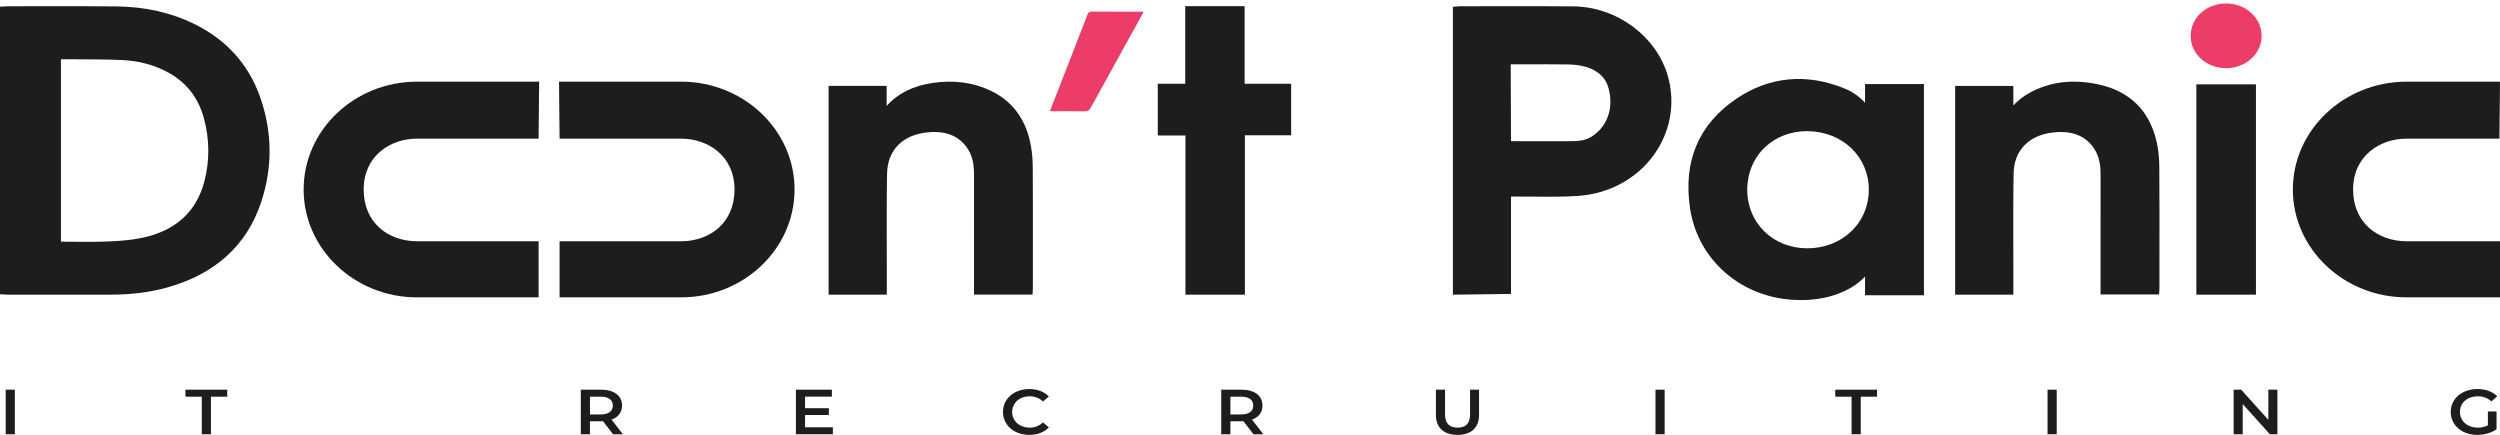 <svg width="500" height="87" viewBox="0 0 500 87" fill="none" xmlns="http://www.w3.org/2000/svg">
<path fill-rule="evenodd" clip-rule="evenodd" d="M209.988 22.209C210.764 20.22 211.509 18.311 212.253 16.402C213.992 11.944 215.741 7.491 217.452 3.025C217.665 2.47 217.944 2.307 218.554 2.313C221.669 2.344 224.784 2.328 227.9 2.328H228.717C228.551 2.657 228.436 2.907 228.303 3.148C224.911 9.285 221.508 15.418 218.136 21.567C217.841 22.105 217.508 22.276 216.885 22.265C214.882 22.226 212.876 22.251 210.872 22.248C210.611 22.248 210.35 22.226 209.988 22.209Z" fill="#EC3C68"/>
<path fill-rule="evenodd" clip-rule="evenodd" d="M14.808 48.352C13.936 48.344 13.062 48.336 12.19 48.336V11.846C13.275 11.855 14.362 11.858 15.449 11.862C18.36 11.87 21.371 11.88 24.319 12.003C27.847 12.15 31.061 13.032 33.87 14.623C37.352 16.597 39.67 19.609 40.76 23.576C41.915 27.788 41.962 32.033 40.897 36.195C39.322 42.355 35.096 46.187 28.336 47.585C26.005 48.067 23.592 48.216 21.334 48.305C19.169 48.391 16.953 48.371 14.808 48.352ZM38.968 4.848C34.352 2.554 29.096 1.354 23.345 1.284C18.171 1.221 12.915 1.232 7.829 1.242C5.866 1.246 3.902 1.25 1.938 1.25C1.606 1.25 1.272 1.252 0.939 1.28L0 1.346V58.849L0.983 58.906C1.174 58.92 1.352 58.931 1.532 58.931L6.57 58.933C8.895 58.934 11.218 58.935 13.542 58.935C16.445 58.935 19.348 58.934 22.251 58.929C26.348 58.922 30.001 58.455 33.415 57.504C42.984 54.835 49.297 49.141 52.18 40.58C54.575 33.465 54.492 26.261 51.932 19.166C49.635 12.801 45.274 7.983 38.968 4.848Z" fill="#1D1D1B"/>
<path fill-rule="evenodd" clip-rule="evenodd" d="M206.008 28.318C204.957 23.575 202.327 20.16 198.191 18.167C194.694 16.482 190.744 15.953 186.455 16.598C182.564 17.183 179.505 18.724 177.333 21.19V17.176H165.719V58.934H177.364L177.364 57.184C177.366 54.938 177.361 52.693 177.355 50.448C177.341 45.295 177.328 39.967 177.413 34.731C177.489 30.033 180.525 26.944 185.534 26.467C189.217 26.116 191.83 27.184 193.524 29.728C194.415 31.065 194.81 32.678 194.805 34.958C194.795 40.4 194.797 45.842 194.798 51.284L194.799 58.915H206.509L206.556 58.006C206.565 57.855 206.573 57.722 206.573 57.59L206.577 51.579C206.583 45.611 206.589 39.44 206.55 33.37C206.538 31.59 206.356 29.89 206.008 28.318Z" fill="#1D1D1B"/>
<path fill-rule="evenodd" clip-rule="evenodd" d="M248.924 1.234H237.044V16.751H231.555V27.099H237.09V58.935H248.977V27.055H258.229V16.751H248.924V1.234Z" fill="#1D1D1B"/>
<path d="M470.619 37.902C470.619 44.581 475.578 48.251 481.337 48.251H500.001V59.473H481.337C468.783 59.473 458.57 49.796 458.57 37.902C458.57 26.009 468.783 16.332 481.337 16.332H500.001L499.888 27.729H481.337C475.898 27.729 470.619 31.224 470.619 37.902Z" fill="#1D1D1B"/>
<path fill-rule="evenodd" clip-rule="evenodd" d="M318.108 27.447C316.725 28.253 315.203 28.233 313.584 28.236C310.477 28.244 307.371 28.242 304.265 28.24L302.2 28.23L302.143 12.866C303.114 12.865 304.704 12.87 305.674 12.866C308.269 12.858 310.951 12.847 313.584 12.889C317.433 12.95 320.718 14.203 321.674 17.533C322.844 21.608 321.444 25.499 318.108 27.447ZM314.647 1.272C309.308 1.222 303.878 1.233 298.628 1.242C296.422 1.247 294.216 1.252 292.01 1.252C291.819 1.252 291.633 1.259 291.432 1.285L290.578 1.372V58.935L302.2 58.785V39.325L303.031 39.309C304.358 39.298 305.685 39.312 307.013 39.325C309.91 39.354 312.907 39.383 315.853 39.16C321.803 38.707 327.182 35.807 330.607 31.201C334.078 26.535 335.153 20.687 333.554 15.155C331.252 7.193 323.301 1.354 314.647 1.272Z" fill="#1D1D1B"/>
<path fill-rule="evenodd" clip-rule="evenodd" d="M373.764 38.009C373.746 41.237 372.465 44.205 370.156 46.365C367.883 48.492 364.8 49.661 361.464 49.661H361.37C354.532 49.615 349.408 44.55 349.45 37.878C349.472 34.553 350.759 31.533 353.075 29.375C355.251 27.347 358.193 26.234 361.372 26.234C361.414 26.234 361.459 26.234 361.503 26.235C368.529 26.303 373.8 31.364 373.764 38.009ZM373.011 20.557C371.879 19.32 370.543 18.379 369.017 17.745C361.386 14.578 353.862 15.275 347.254 19.759C339.724 24.87 336.613 32.234 338.007 41.646C339.521 51.867 348.055 59.404 358.761 59.973C359.261 59.999 359.752 60.012 360.234 60.012C363.51 60.012 366.403 59.399 369.042 58.148C370.61 57.404 371.922 56.462 373.006 55.296V59.058H384.789V16.811H373.011V20.557Z" fill="#1D1D1B"/>
<path fill-rule="evenodd" clip-rule="evenodd" d="M431.315 28.294C429.861 22.096 425.971 18.261 419.75 16.895C414.619 15.768 409.952 16.335 405.884 18.583C404.709 19.232 403.645 20.059 402.665 21.088V17.189H391.031V58.934H402.673V57.15C402.674 54.917 402.668 52.685 402.663 50.452C402.65 45.292 402.636 39.955 402.723 34.712C402.799 30.018 405.841 26.936 410.861 26.467C414.539 26.125 417.155 27.193 418.844 29.741C419.977 31.451 420.119 33.434 420.116 34.972C420.106 40.378 420.107 45.784 420.109 51.191L420.11 58.892H431.823L431.87 57.995C431.879 57.861 431.885 57.747 431.885 57.633L431.889 51.606C431.896 45.623 431.902 39.437 431.862 33.351C431.85 31.492 431.666 29.79 431.315 28.294Z" fill="#1D1D1B"/>
<path fill-rule="evenodd" clip-rule="evenodd" d="M439.27 58.933H451.188V16.871H439.27V58.933Z" fill="#1D1D1B"/>
<path fill-rule="evenodd" clip-rule="evenodd" d="M445.286 0.695H445.258C441.279 0.695 438.154 3.516 438.137 7.128C438.119 10.757 441.223 13.617 445.203 13.637H445.243C447.133 13.637 448.911 12.963 450.253 11.734C451.591 10.51 452.327 8.886 452.325 7.163C452.321 3.609 449.164 0.709 445.286 0.695Z" fill="#EC3C68"/>
<path d="M72.734 37.902C72.734 44.581 77.675 48.251 83.415 48.251H107.72V59.473H83.415C70.904 59.473 60.727 49.796 60.727 37.902C60.727 26.009 70.904 16.332 83.415 16.332H107.832L107.72 27.729H83.415C77.994 27.729 72.734 31.224 72.734 37.902Z" fill="#1D1D1B"/>
<path d="M146.903 37.902C146.903 44.581 141.961 48.251 136.222 48.251H111.916V59.473H136.222C148.732 59.473 158.91 49.796 158.91 37.902C158.91 26.009 148.732 16.332 136.222 16.332H111.805L111.916 27.729H136.222C141.642 27.729 146.903 31.224 146.903 37.902Z" fill="#1D1D1B"/>
<path d="M1.137 86.849H2.966V77.936H1.137V86.849Z" fill="#1D1D1B"/>
<path d="M40.355 86.849H42.185V79.337H45.45V77.936H37.089V79.337H40.355V86.849Z" fill="#1D1D1B"/>
<path d="M124.58 86.849L122.314 83.92C123.651 83.449 124.411 82.456 124.411 81.106C124.411 79.133 122.806 77.936 120.216 77.936H116.163V86.849H117.993V84.251H120.216C120.343 84.251 120.47 84.251 120.596 84.239L122.609 86.849H124.58ZM122.567 81.106C122.567 82.227 121.737 82.889 120.132 82.889H117.993V79.337H120.132C121.737 79.337 122.567 79.986 122.567 81.106Z" fill="#1D1D1B"/>
<path d="M161.013 85.461V83.004H165.77V81.641H161.013V79.324H166.375V77.936H159.183V86.849H166.572V85.461H161.013Z" fill="#1D1D1B"/>
<path d="M205.856 86.976C207.475 86.976 208.854 86.454 209.769 85.486L208.586 84.468C207.869 85.181 206.982 85.525 205.954 85.525C203.914 85.525 202.436 84.226 202.436 82.392C202.436 80.559 203.914 79.26 205.954 79.26C206.982 79.26 207.869 79.604 208.586 80.304L209.769 79.298C208.854 78.331 207.475 77.809 205.87 77.809C202.844 77.809 200.592 79.731 200.592 82.392C200.592 85.053 202.844 86.976 205.856 86.976Z" fill="#1D1D1B"/>
<path d="M252.664 86.849L250.398 83.92C251.735 83.449 252.495 82.456 252.495 81.106C252.495 79.133 250.89 77.936 248.3 77.936H244.247V86.849H246.077V84.251H248.3C248.427 84.251 248.554 84.251 248.681 84.239L250.693 86.849H252.664ZM250.651 81.106C250.651 82.227 249.821 82.889 248.216 82.889H246.077V79.337H248.216C249.821 79.337 250.651 79.986 250.651 81.106Z" fill="#1D1D1B"/>
<path d="M291.503 86.976C294.192 86.976 295.81 85.563 295.81 82.965V77.936H294.009V82.902C294.009 84.735 293.108 85.525 291.518 85.525C289.927 85.525 289.012 84.735 289.012 82.902V77.936H287.182V82.965C287.182 85.563 288.801 86.976 291.503 86.976Z" fill="#1D1D1B"/>
<path d="M331.098 86.849H332.928V77.936H331.098V86.849Z" fill="#1D1D1B"/>
<path d="M370.316 86.849H372.146V79.337H375.411V77.936H367.051V79.337H370.316V86.849Z" fill="#1D1D1B"/>
<path d="M409.509 86.849H411.339V77.936H409.509V86.849Z" fill="#1D1D1B"/>
<path d="M453.668 77.936V83.971L448.235 77.936H446.729V86.849H448.544V80.814L453.977 86.849H455.483V77.936H453.668Z" fill="#1D1D1B"/>
<path d="M497.576 85.066C496.943 85.397 496.253 85.525 495.549 85.525C493.466 85.525 491.988 84.2 491.988 82.392C491.988 80.546 493.466 79.26 495.563 79.26C496.619 79.26 497.506 79.578 498.28 80.279L499.434 79.26C498.505 78.305 497.126 77.809 495.479 77.809C492.397 77.809 490.145 79.731 490.145 82.392C490.145 85.053 492.397 86.976 495.451 86.976C496.844 86.976 498.28 86.594 499.307 85.843V82.29H497.576V85.066Z" fill="#1D1D1B"/>
</svg>
